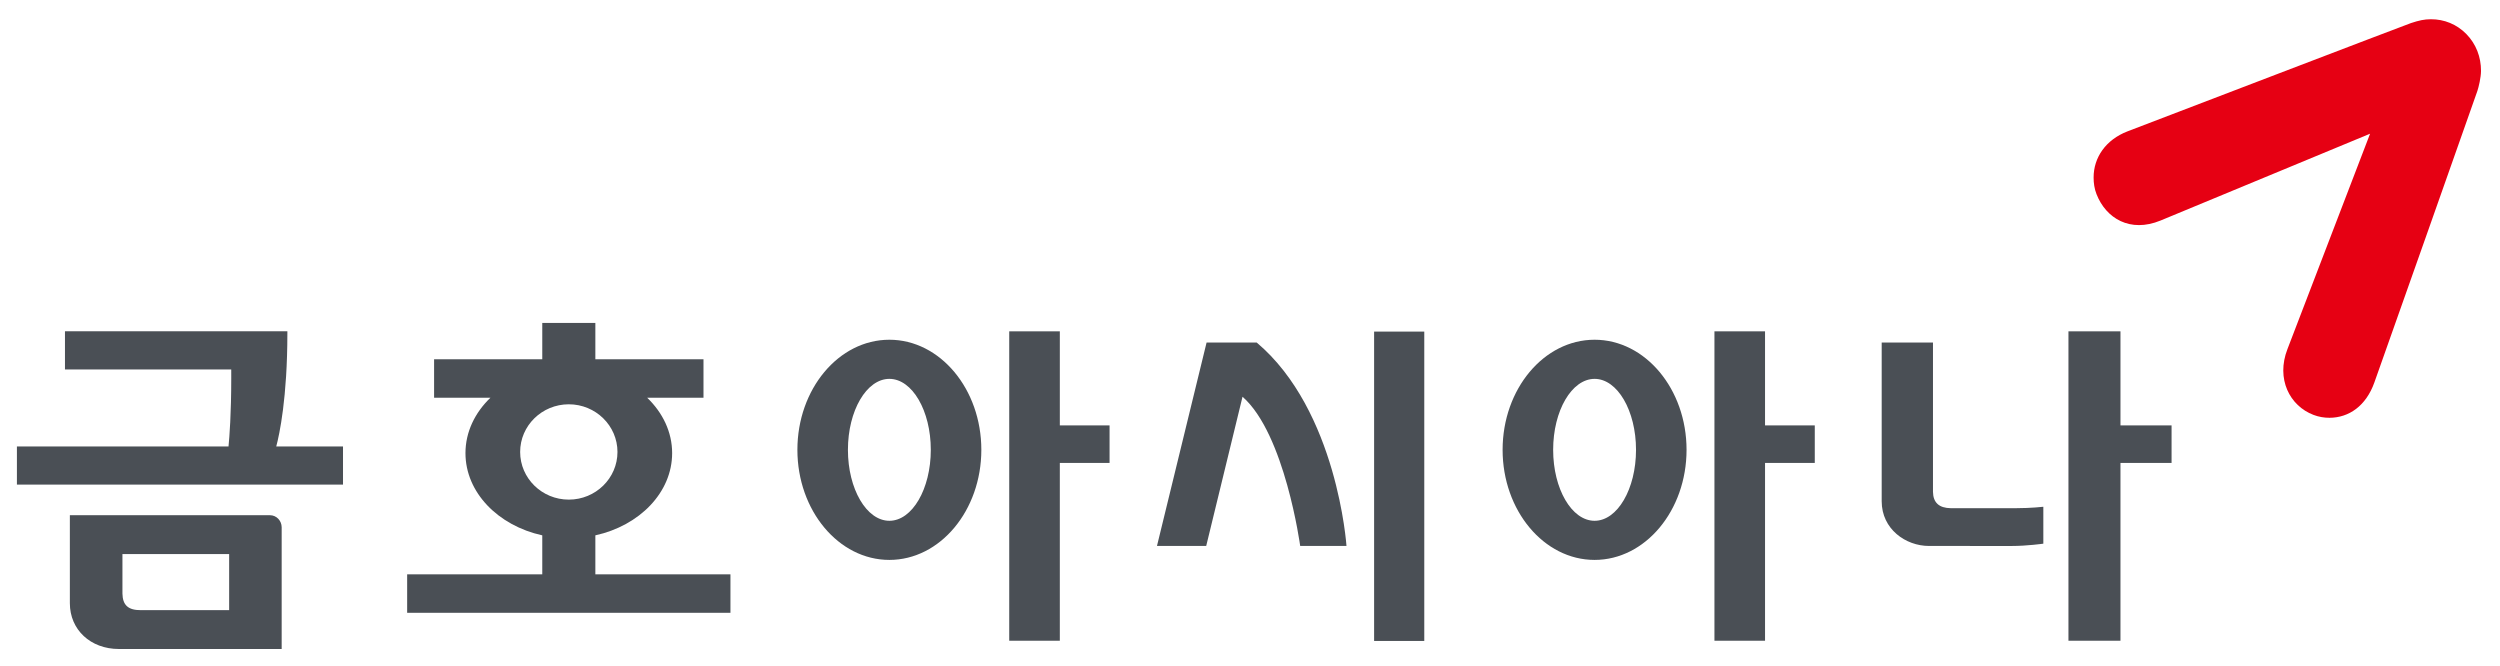 <svg xmlns="http://www.w3.org/2000/svg" xml:space="preserve" width="1794" height="478" viewBox="-198 130 897 239">
    <script xmlns=""/>
    <g clip-path="url(#a)" transform="matrix(1 0 0 -1 622.69 208.4)">
        <clipPath id="a">
            <rect width="1280" height="720" x="-640" y="-360" rx="0" ry="0" transform="matrix(1 0 0 -1 -372.69 -41.6)"/>
        </clipPath>
        <path d="M.187 86.282c0-1.994.286-4.039 1.049-5.956 3.382-8.645 12.02-13.962 22.982-9.449 2.601 1.082 75.168 31.15 75.168 31.15s-28.571-74.514-29.651-77.29C65.58 14.04 70.56 4.385 79.06 1.146 80.94.424 82.91.088 84.845.097c6.942.037 13.078 4.245 16.075 12.669.451 1.265 36.176 102.173 36.966 104.61.473 1.424 1.285 4.815 1.301 7.153.022 4.998-1.774 9.689-5.25 13.248-3.441 3.522-7.968 5.342-12.767 5.32-2.318-.006-4.225-.421-7.094-1.371-1.699-.555-93.8-35.825-101.682-38.839C4.506 99.864.159 93.416.187 86.282" style="stroke:none;stroke-width:1;stroke-dasharray:none;stroke-linecap:butt;stroke-dashoffset:0;stroke-linejoin:miter;stroke-miterlimit:4;fill:#e60013;fill-rule:evenodd;opacity:1" transform="translate(-69.69 -71.6)" vector-effect="non-scaling-stroke"/>
    </g>
    <g clip-path="url(#b)" transform="matrix(1 0 0 -1 -134.94 338.86)">
        <clipPath id="b">
            <rect width="1280" height="720" x="-640" y="-360" rx="0" ry="0" transform="matrix(1 0 0 -1 384.94 88.86)"/>
        </clipPath>
        <path d="M57.218 14.074H25.55c-4.602-.027-6.539 1.842-6.618 5.944v14.18h38.286Zm14.66 34.065H.066V16.57C.065 7.047 7.478.14 17.657.14h58.408v43.695c-.027 2.377-1.887 4.305-4.186 4.305" style="stroke:none;stroke-width:1;stroke-dasharray:none;stroke-linecap:butt;stroke-dashoffset:0;stroke-linejoin:miter;stroke-miterlimit:4;fill:#4a4f55;fill-rule:evenodd;opacity:1" transform="translate(-38.06 -24.14)" vector-effect="non-scaling-stroke"/>
    </g>
    <g clip-path="url(#c)" transform="matrix(1 0 0 -1 -133.43 276.37)">
        <clipPath id="c">
            <rect width="1280" height="720" x="-640" y="-360" rx="0" ry="0" transform="matrix(1 0 0 -1 383.43 26.37)"/>
        </clipPath>
        <path d="M97.11 54.489v.643H17.311V41.434H76.97c0-.9.003-2.038.003-3.135 0-12.71-.64-21.077-.98-24.483H.069V.131H117.07v13.686h-23.95c1.152 4.286 3.99 17.528 3.99 40.672" style="stroke:none;stroke-width:1;stroke-dasharray:none;stroke-linecap:butt;stroke-dashoffset:0;stroke-linejoin:miter;stroke-miterlimit:4;fill:#4a4f55;fill-rule:evenodd;opacity:1" transform="translate(-58.57 -27.63)" vector-effect="non-scaling-stroke"/>
    </g>
    <g clip-path="url(#d)" transform="matrix(1 0 0 -1 6.09 297.87)">
        <clipPath id="d">
            <rect width="1280" height="720" x="-640" y="-360" rx="0" ry="0" transform="matrix(1 0 0 -1 243.91 47.87)"/>
        </clipPath>
        <path d="M40.628 57.839c0 9.43 7.824 17.1 17.46 17.1 9.627 0 17.461-7.67 17.461-17.1 0-9.439-7.834-17.103-17.46-17.103-9.637 0-17.46 7.664-17.46 17.103M67.613 27.92c15.833 3.481 27.55 15.373 27.55 29.498 0 7.593-3.395 14.532-8.97 19.886h20.218v13.8H67.614v13.029H48.566V91.105H9.752V77.304h20.227c-5.574-5.354-8.97-12.293-8.97-19.886 0-14.125 11.718-26.02 27.557-29.498V13.94H.086V.133h115.999v13.808H67.614Z" style="stroke:none;stroke-width:1;stroke-dasharray:none;stroke-linecap:butt;stroke-dashoffset:0;stroke-linejoin:miter;stroke-miterlimit:4;fill:#4a4f55;fill-rule:evenodd;opacity:1" transform="translate(-58.09 -52.13)" vector-effect="non-scaling-stroke"/>
    </g>
    <g clip-path="url(#e)" transform="matrix(1 0 0 -1 121.1 291.4)">
        <clipPath id="e">
            <rect width="1280" height="720" x="-640" y="-360" rx="0" ry="0" transform="matrix(1 0 0 -1 128.9 41.4)"/>
        </clipPath>
        <path d="M33.106 14.141c-8.195 0-14.871 11.424-14.871 25.462s6.676 25.459 14.871 25.459c8.198 0 14.865-11.421 14.865-25.459s-6.666-25.462-14.865-25.462m0 64.962C14.911 79.103.105 61.39.105 39.603.105 17.83 14.91.103 33.106.103c18.196 0 32.999 17.727 32.999 39.5 0 21.786-14.803 39.5-32.999 39.5" style="stroke:none;stroke-width:1;stroke-dasharray:none;stroke-linecap:butt;stroke-dashoffset:0;stroke-linejoin:miter;stroke-miterlimit:4;fill:#4a4f55;fill-rule:evenodd;opacity:1" transform="translate(-33.1 -39.6)" vector-effect="non-scaling-stroke"/>
    </g>
    <g clip-path="url(#f)" transform="matrix(1 0 0 -1 304.03 304.47)">
        <clipPath id="f">
            <rect width="1280" height="720" x="-640" y="-360" rx="0" ry="0" transform="matrix(1 0 0 -1 -54.03 54.47)"/>
        </clipPath>
        <path d="M.031.026h18v111h-18Z" style="stroke:none;stroke-width:1;stroke-dasharray:none;stroke-linecap:butt;stroke-dashoffset:0;stroke-linejoin:miter;stroke-miterlimit:4;fill:#4a4f55;fill-rule:evenodd;opacity:1" transform="translate(-9.03 -55.53)" vector-effect="non-scaling-stroke"/>
    </g>
    <g clip-path="url(#g)" transform="matrix(1 0 0 -1 182.11 304.39)">
        <clipPath id="g">
            <rect width="1280" height="720" x="-640" y="-360" rx="0" ry="0" transform="matrix(1 0 0 -1 67.89 54.39)"/>
        </clipPath>
        <path d="M18.266 111.111H.111v-111h18.155v63.795h17.846v13.46H18.266Z" style="stroke:none;stroke-width:1;stroke-dasharray:none;stroke-linecap:butt;stroke-dashoffset:0;stroke-linejoin:miter;stroke-miterlimit:4;fill:#4a4f55;fill-rule:evenodd;opacity:1" transform="translate(-18.11 -55.61)" vector-effect="non-scaling-stroke"/>
    </g>
    <g clip-path="url(#h)" transform="matrix(1 0 0 -1 374.13 291.4)">
        <clipPath id="h">
            <rect width="1280" height="720" x="-640" y="-360" rx="0" ry="0" transform="matrix(1 0 0 -1 -124.13 41.4)"/>
        </clipPath>
        <path d="M33.14 14.141c-8.195 0-14.869 11.424-14.869 25.462s6.674 25.459 14.87 25.459c8.192 0 14.862-11.421 14.862-25.459s-6.67-25.462-14.863-25.462m0 64.962c-18.2 0-33.006-17.714-33.006-39.5C.134 17.83 14.94.103 33.14.103c18.193 0 32.994 17.727 32.994 39.5 0 21.786-14.8 39.5-32.994 39.5" style="stroke:none;stroke-width:1;stroke-dasharray:none;stroke-linecap:butt;stroke-dashoffset:0;stroke-linejoin:miter;stroke-miterlimit:4;fill:#4a4f55;fill-rule:evenodd;opacity:1" transform="translate(-33.13 -39.6)" vector-effect="non-scaling-stroke"/>
    </g>
    <g clip-path="url(#i)" transform="matrix(1 0 0 -1 435.14 304.39)">
        <clipPath id="i">
            <rect width="1280" height="720" x="-640" y="-360" rx="0" ry="0" transform="matrix(1 0 0 -1 -185.14 54.39)"/>
        </clipPath>
        <path d="M18.295 111.111H.141v-111h18.154v63.795h17.846v13.46H18.295Z" style="stroke:none;stroke-width:1;stroke-dasharray:none;stroke-linecap:butt;stroke-dashoffset:0;stroke-linejoin:miter;stroke-miterlimit:4;fill:#4a4f55;fill-rule:evenodd;opacity:1" transform="translate(-18.14 -55.61)" vector-effect="non-scaling-stroke"/>
    </g>
    <g clip-path="url(#j)" transform="matrix(1 0 0 -1 562.66 304.39)">
        <clipPath id="j">
            <rect width="1280" height="720" x="-640" y="-360" rx="0" ry="0" transform="matrix(1 0 0 -1 -312.66 54.39)"/>
        </clipPath>
        <path d="M18.825 111.111H.16v-111h18.665v63.795H37.16v13.46H18.825Z" style="stroke:none;stroke-width:1;stroke-dasharray:none;stroke-linecap:butt;stroke-dashoffset:0;stroke-linejoin:miter;stroke-miterlimit:4;fill:#4a4f55;fill-rule:evenodd;opacity:1" transform="translate(-18.66 -55.61)" vector-effect="non-scaling-stroke"/>
    </g>
    <g clip-path="url(#k)" transform="matrix(1 0 0 -1 251.12 289.39)">
        <clipPath id="k">
            <rect width="1280" height="720" x="-640" y="-360" rx="0" ry="0" transform="matrix(1 0 0 -1 -1.12 39.39)"/>
        </clipPath>
        <path d="M35.888 73.109H17.925L.12.109h17.665L30.818 53.65C46.041 40.325 51.509.109 51.509.109h16.61s-3.251 48.585-32.23 73" style="stroke:none;stroke-width:1;stroke-dasharray:none;stroke-linecap:butt;stroke-dashoffset:0;stroke-linejoin:miter;stroke-miterlimit:4;fill:#4a4f55;fill-rule:evenodd;opacity:1" transform="translate(-34.12 -36.61)" vector-effect="non-scaling-stroke"/>
    </g>
    <g clip-path="url(#l)" transform="matrix(1 0 0 -1 506.15 289.4)">
        <clipPath id="l">
            <rect width="1280" height="720" x="-640" y="-360" rx="0" ry="0" transform="matrix(1 0 0 -1 -256.15 39.4)"/>
        </clipPath>
        <path d="M24.943 13.66c-4.228.072-6.312 1.99-6.39 5.858v53.585H.15V16.15C.155 6.13 8.774.122 17.107.11L46.891.103c5.325 0 11.205.816 11.258.828v13.241c-.037 0-4.347-.509-9.786-.509Z" style="stroke:none;stroke-width:1;stroke-dasharray:none;stroke-linecap:butt;stroke-dashoffset:0;stroke-linejoin:miter;stroke-miterlimit:4;fill:#4a4f55;fill-rule:evenodd;opacity:1" transform="translate(-29.15 -36.6)" vector-effect="non-scaling-stroke"/>
    </g>
</svg>